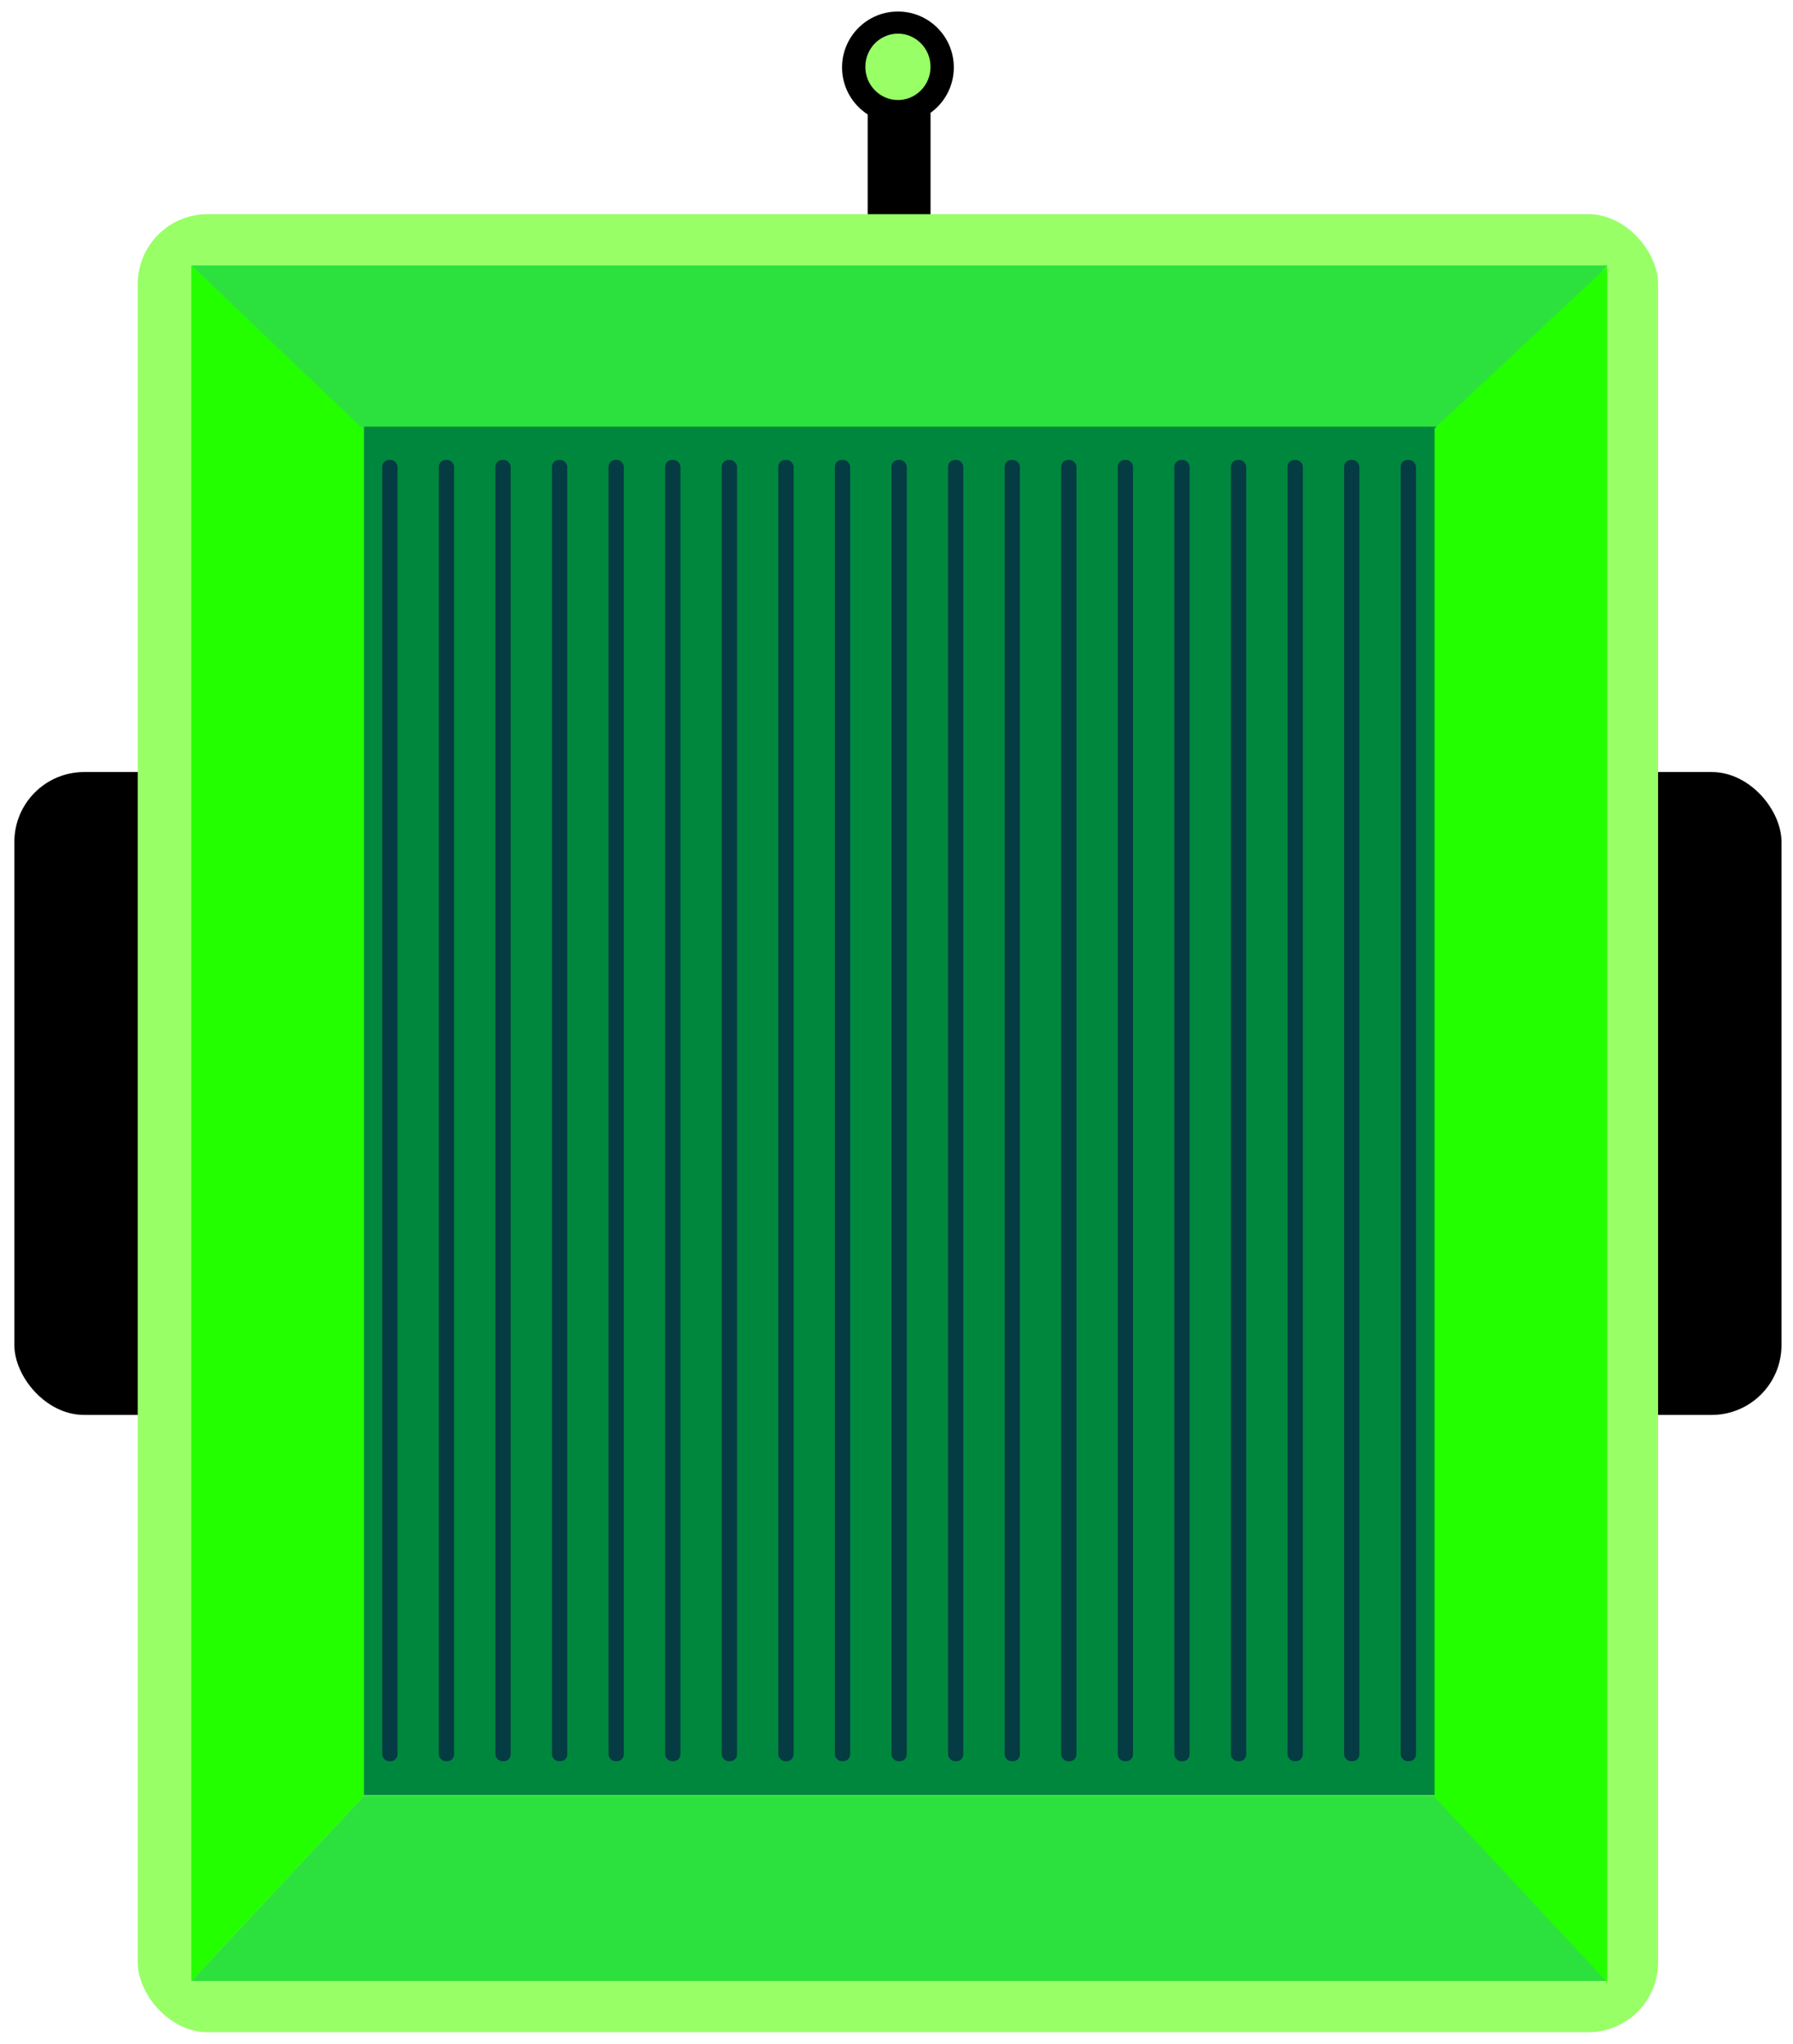 <svg width="624" height="711" viewBox="0 0 624 711" fill="none" xmlns="http://www.w3.org/2000/svg">
<rect x="301.969" y="39.258" width="21.877" height="53.485" fill="black"/>
<rect x="542.617" y="268.592" width="77.381" height="223.664" rx="24.301" fill="black"/>
<rect x="5" y="268.592" width="77.381" height="223.664" rx="24.301" fill="black"/>
<rect x="47.945" y="74.508" width="529.11" height="632.498" rx="24.301" fill="#98FF67"/>
<ellipse cx="312.501" cy="23.455" rx="19.447" ry="19.449" fill="black"/>
<ellipse cx="312.5" cy="23.253" rx="11.344" ry="11.548" fill="#98FF67"/>
<path d="M126.635 148.632L66.582 92.338V689.178L126.635 624.758V148.632Z" fill="#24FF00"/>
<path d="M66.582 92.338L125.644 148.632H507.172L559.495 92.338H66.582Z" fill="#2CE13E"/>
<path d="M66.582 689.177L126.635 624.756H507.172L559.099 689.177H66.582Z" fill="#2CE13E"/>
<rect x="126.633" y="148.434" width="380.536" height="476.125" fill="#00873E"/>
<rect x="133.023" y="160.004" width="5.322" height="452.735" rx="2.402" fill="#090E44" fill-opacity="0.62"/>
<rect x="152.711" y="160.004" width="5.322" height="452.735" rx="2.402" fill="#090E44" fill-opacity="0.62"/>
<rect x="172.406" y="160.004" width="5.322" height="452.735" rx="2.402" fill="#090E44" fill-opacity="0.62"/>
<rect x="192.094" y="160.004" width="5.322" height="452.735" rx="2.402" fill="#090E44" fill-opacity="0.62"/>
<rect x="211.781" y="160.004" width="5.322" height="452.735" rx="2.402" fill="#090E44" fill-opacity="0.62"/>
<rect x="231.484" y="160.004" width="5.322" height="452.735" rx="2.402" fill="#090E44" fill-opacity="0.62"/>
<rect x="251.172" y="160.004" width="5.322" height="452.735" rx="2.402" fill="#090E44" fill-opacity="0.62"/>
<rect x="270.859" y="160.004" width="5.322" height="452.735" rx="2.402" fill="#090E44" fill-opacity="0.62"/>
<rect x="290.551" y="160.004" width="5.322" height="452.735" rx="2.402" fill="#090E44" fill-opacity="0.62"/>
<rect x="310.242" y="160.004" width="5.322" height="452.735" rx="2.402" fill="#090E44" fill-opacity="0.62"/>
<rect x="329.938" y="160.004" width="5.322" height="452.735" rx="2.402" fill="#090E44" fill-opacity="0.62"/>
<rect x="349.625" y="160.004" width="5.322" height="452.735" rx="2.402" fill="#090E44" fill-opacity="0.62"/>
<rect x="369.309" y="160.004" width="5.322" height="452.735" rx="2.402" fill="#090E44" fill-opacity="0.62"/>
<rect x="389" y="160.004" width="5.322" height="452.735" rx="2.402" fill="#090E44" fill-opacity="0.62"/>
<rect x="408.699" y="160.004" width="5.322" height="452.735" rx="2.402" fill="#090E44" fill-opacity="0.62"/>
<rect x="428.391" y="160.004" width="5.322" height="452.735" rx="2.402" fill="#090E44" fill-opacity="0.62"/>
<rect x="448.086" y="160.004" width="5.322" height="452.735" rx="2.402" fill="#090E44" fill-opacity="0.62"/>
<rect x="467.766" y="160.004" width="5.322" height="452.735" rx="2.402" fill="#090E44" fill-opacity="0.62"/>
<rect x="487.461" y="160.004" width="5.322" height="452.735" rx="2.402" fill="#090E44" fill-opacity="0.62"/>
<path d="M499.267 149.037L559.32 92.742V689.582L499.267 625.162V149.037Z" fill="#24FF00"/>
</svg>
